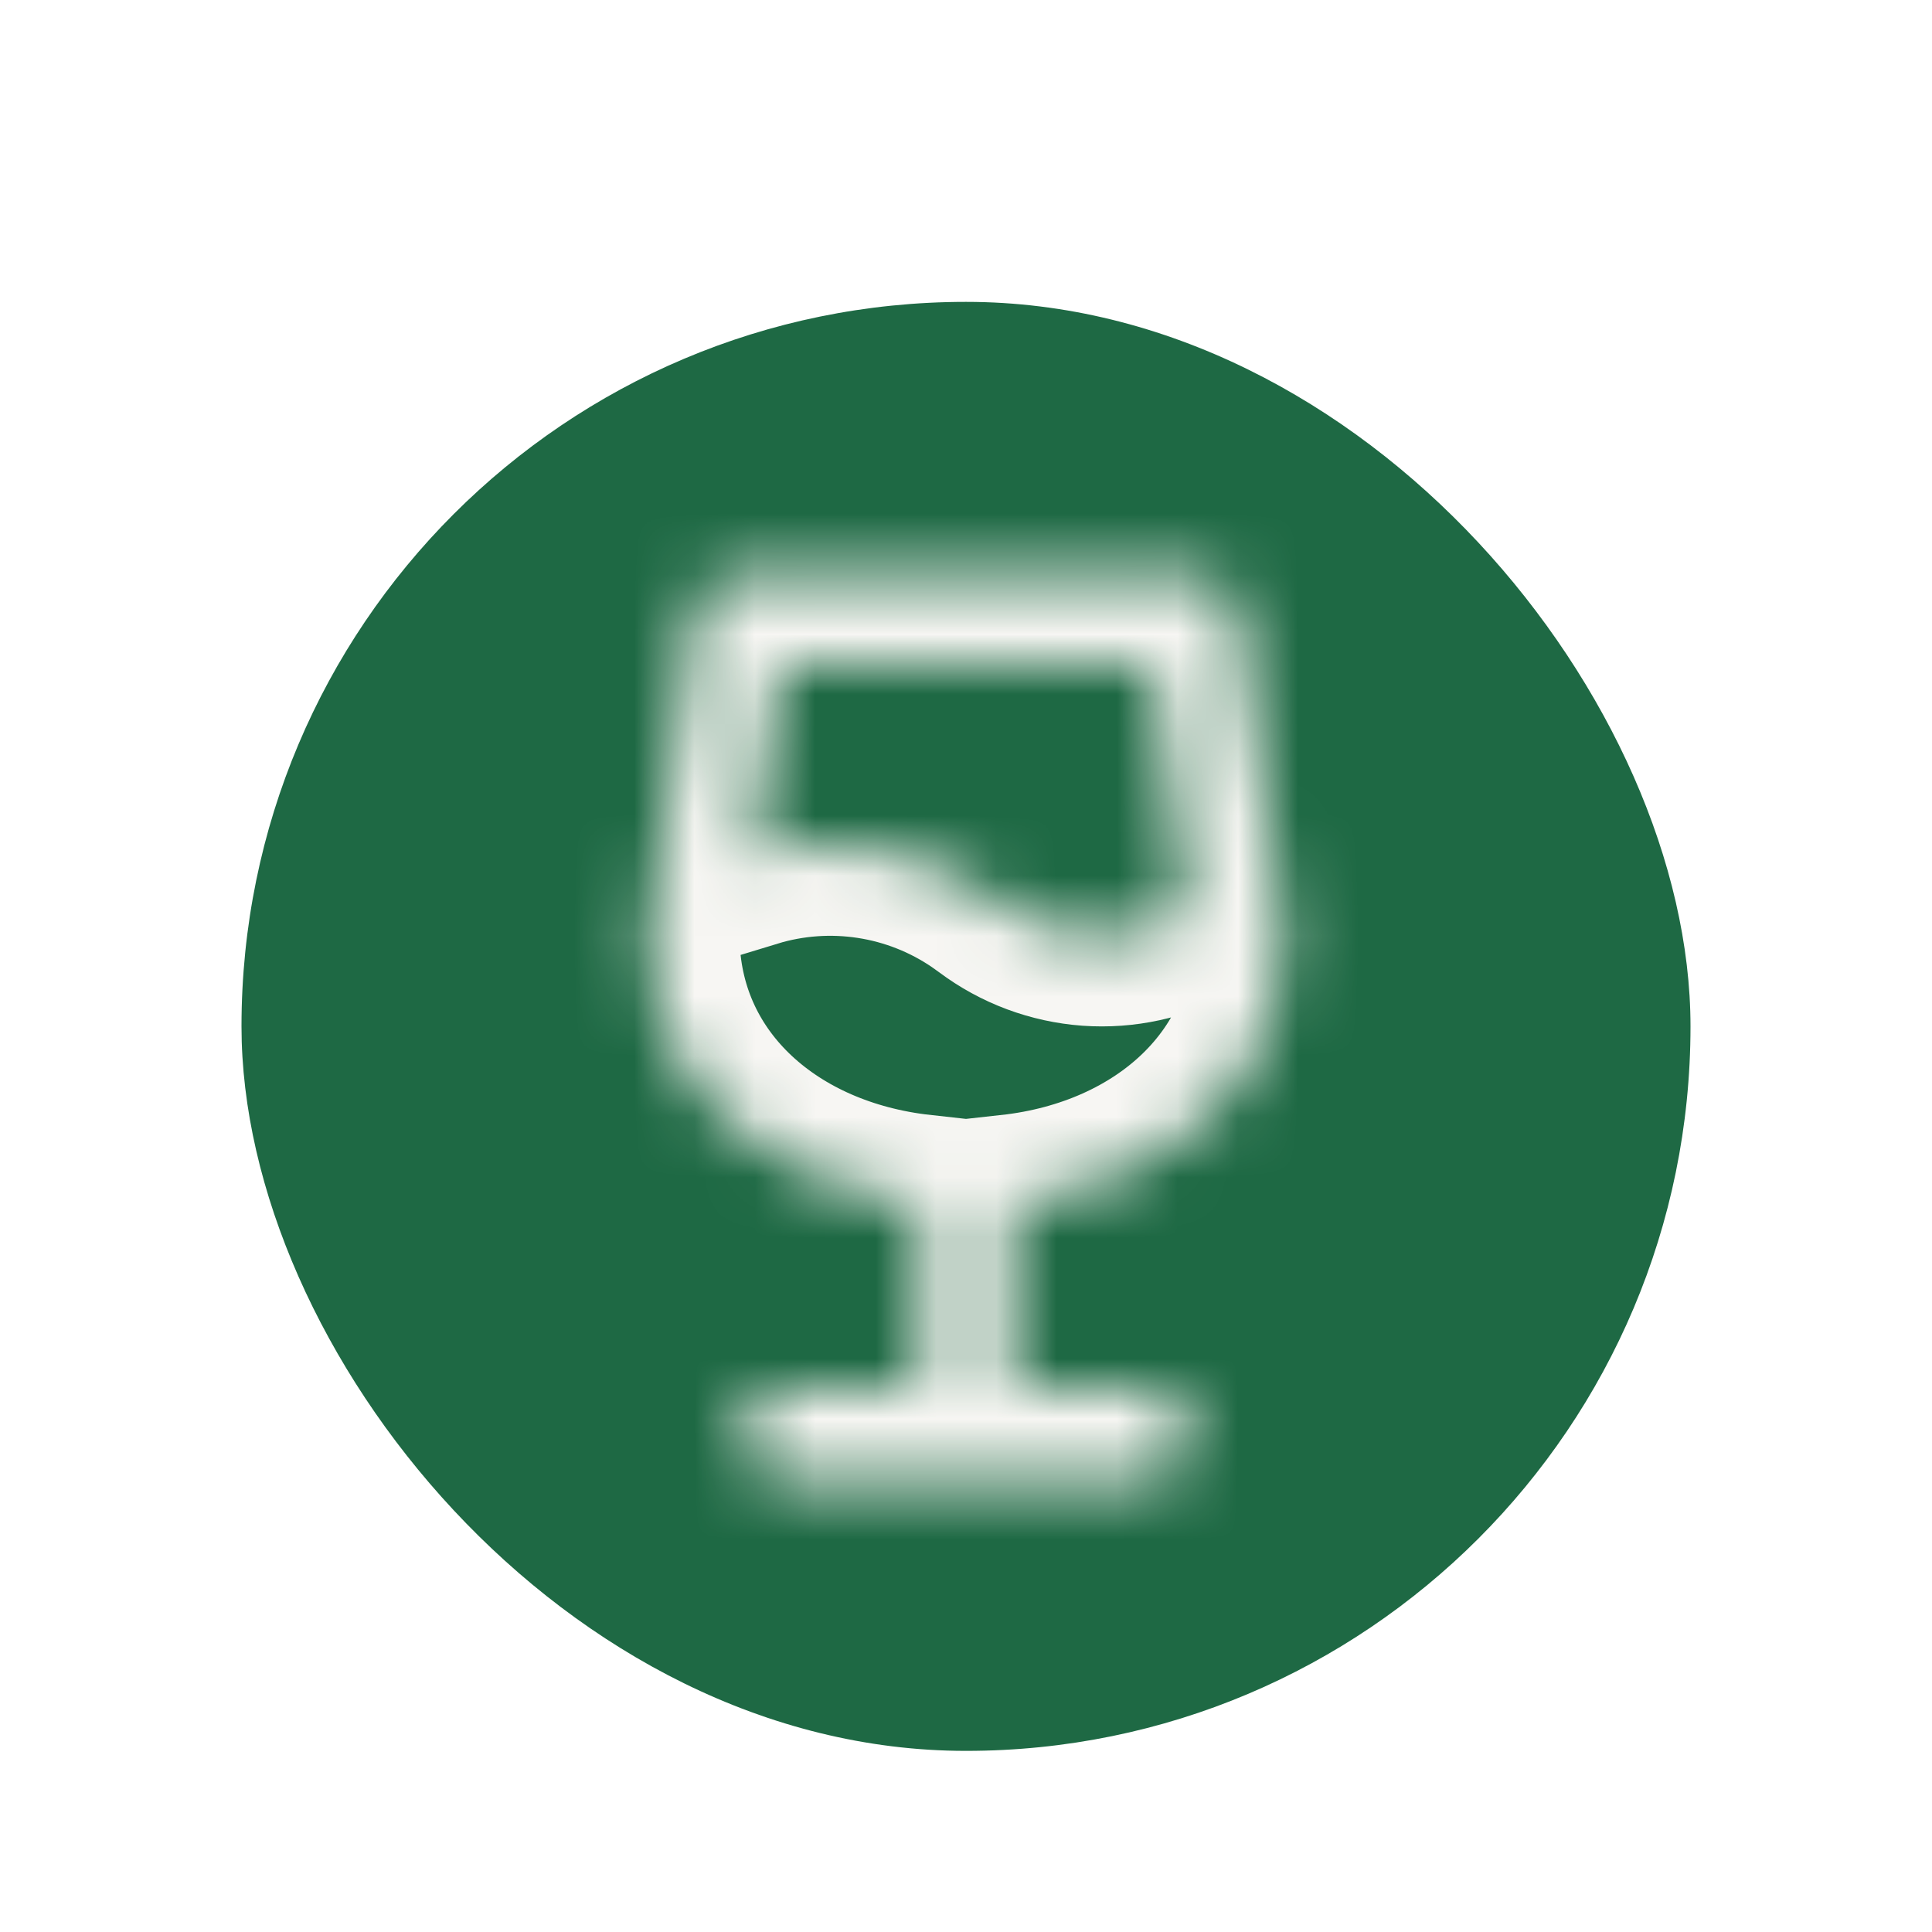 <svg width="32" height="32" viewBox="0 0 32 32" fill="none" xmlns="http://www.w3.org/2000/svg">
<g filter="url(#filter0_dd_218_747)">
<rect x="4" y="3" width="24" height="24" rx="12" fill="#1E6944"/>
<g clip-path="url(#clip0_218_747)">
<mask id="path-2-inside-1_218_747" fill="white">
<path d="M10.753 13.672L10.751 13.532L10.752 13.447L10.758 13.394L11.508 8.144C11.531 7.98 11.608 7.828 11.727 7.712C11.846 7.596 12.001 7.523 12.165 7.505L12.25 7.5H19.75C19.916 7.5 20.078 7.555 20.209 7.656C20.34 7.758 20.434 7.9 20.476 8.06L20.493 8.144L21.247 13.432L21.25 13.5C21.25 15.919 19.33 17.673 16.75 17.959V21H19C19.191 21 19.375 21.073 19.514 21.205C19.653 21.336 19.737 21.515 19.748 21.706C19.759 21.897 19.697 22.085 19.575 22.231C19.452 22.378 19.278 22.472 19.088 22.495L19 22.5H13C12.809 22.5 12.625 22.427 12.486 22.295C12.347 22.164 12.264 21.985 12.252 21.794C12.241 21.603 12.303 21.415 12.426 21.269C12.549 21.122 12.723 21.028 12.912 21.005L13 21H15.25V17.959C12.732 17.68 10.842 16.002 10.753 13.672ZM19.1 9H12.9L12.444 12.194C13.088 11.998 13.768 11.95 14.433 12.052C15.099 12.154 15.732 12.404 16.288 12.784L16.45 12.9C16.911 13.246 17.462 13.451 18.036 13.493C18.611 13.534 19.185 13.409 19.69 13.133L19.1 9Z"/>
</mask>
<path d="M10.753 13.672L10.751 13.532L10.752 13.447L10.758 13.394L11.508 8.144C11.531 7.98 11.608 7.828 11.727 7.712C11.846 7.596 12.001 7.523 12.165 7.505L12.25 7.5H19.75C19.916 7.5 20.078 7.555 20.209 7.656C20.34 7.758 20.434 7.9 20.476 8.06L20.493 8.144L21.247 13.432L21.25 13.5C21.25 15.919 19.33 17.673 16.75 17.959V21H19C19.191 21 19.375 21.073 19.514 21.205C19.653 21.336 19.737 21.515 19.748 21.706C19.759 21.897 19.697 22.085 19.575 22.231C19.452 22.378 19.278 22.472 19.088 22.495L19 22.5H13C12.809 22.5 12.625 22.427 12.486 22.295C12.347 22.164 12.264 21.985 12.252 21.794C12.241 21.603 12.303 21.415 12.426 21.269C12.549 21.122 12.723 21.028 12.912 21.005L13 21H15.25V17.959C12.732 17.68 10.842 16.002 10.753 13.672ZM19.1 9H12.9L12.444 12.194C13.088 11.998 13.768 11.95 14.433 12.052C15.099 12.154 15.732 12.404 16.288 12.784L16.45 12.9C16.911 13.246 17.462 13.451 18.036 13.493C18.611 13.534 19.185 13.409 19.69 13.133L19.1 9Z" stroke="#F7F6F3" stroke-width="3" mask="url(#path-2-inside-1_218_747)"/>
</g>
</g>
<defs>
<filter id="filter0_dd_218_747" x="0" y="0" width="32" height="32" filterUnits="userSpaceOnUse" color-interpolation-filters="sRGB">
<feFlood flood-opacity="0" result="BackgroundImageFix"/>
<feColorMatrix in="SourceAlpha" type="matrix" values="0 0 0 0 0 0 0 0 0 0 0 0 0 0 0 0 0 0 127 0" result="hardAlpha"/>
<feMorphology radius="1" operator="dilate" in="SourceAlpha" result="effect1_dropShadow_218_747"/>
<feOffset dy="1"/>
<feGaussianBlur stdDeviation="1.5"/>
<feColorMatrix type="matrix" values="0 0 0 0 0 0 0 0 0 0 0 0 0 0 0 0 0 0 0.15 0"/>
<feBlend mode="normal" in2="BackgroundImageFix" result="effect1_dropShadow_218_747"/>
<feColorMatrix in="SourceAlpha" type="matrix" values="0 0 0 0 0 0 0 0 0 0 0 0 0 0 0 0 0 0 127 0" result="hardAlpha"/>
<feOffset dy="1"/>
<feGaussianBlur stdDeviation="1"/>
<feColorMatrix type="matrix" values="0 0 0 0 0 0 0 0 0 0 0 0 0 0 0 0 0 0 0.3 0"/>
<feBlend mode="normal" in2="effect1_dropShadow_218_747" result="effect2_dropShadow_218_747"/>
<feBlend mode="normal" in="SourceGraphic" in2="effect2_dropShadow_218_747" result="shape"/>
</filter>
<clipPath id="clip0_218_747">
<rect width="18" height="18" fill="white" transform="translate(7 6)"/>
</clipPath>
</defs>
</svg>
